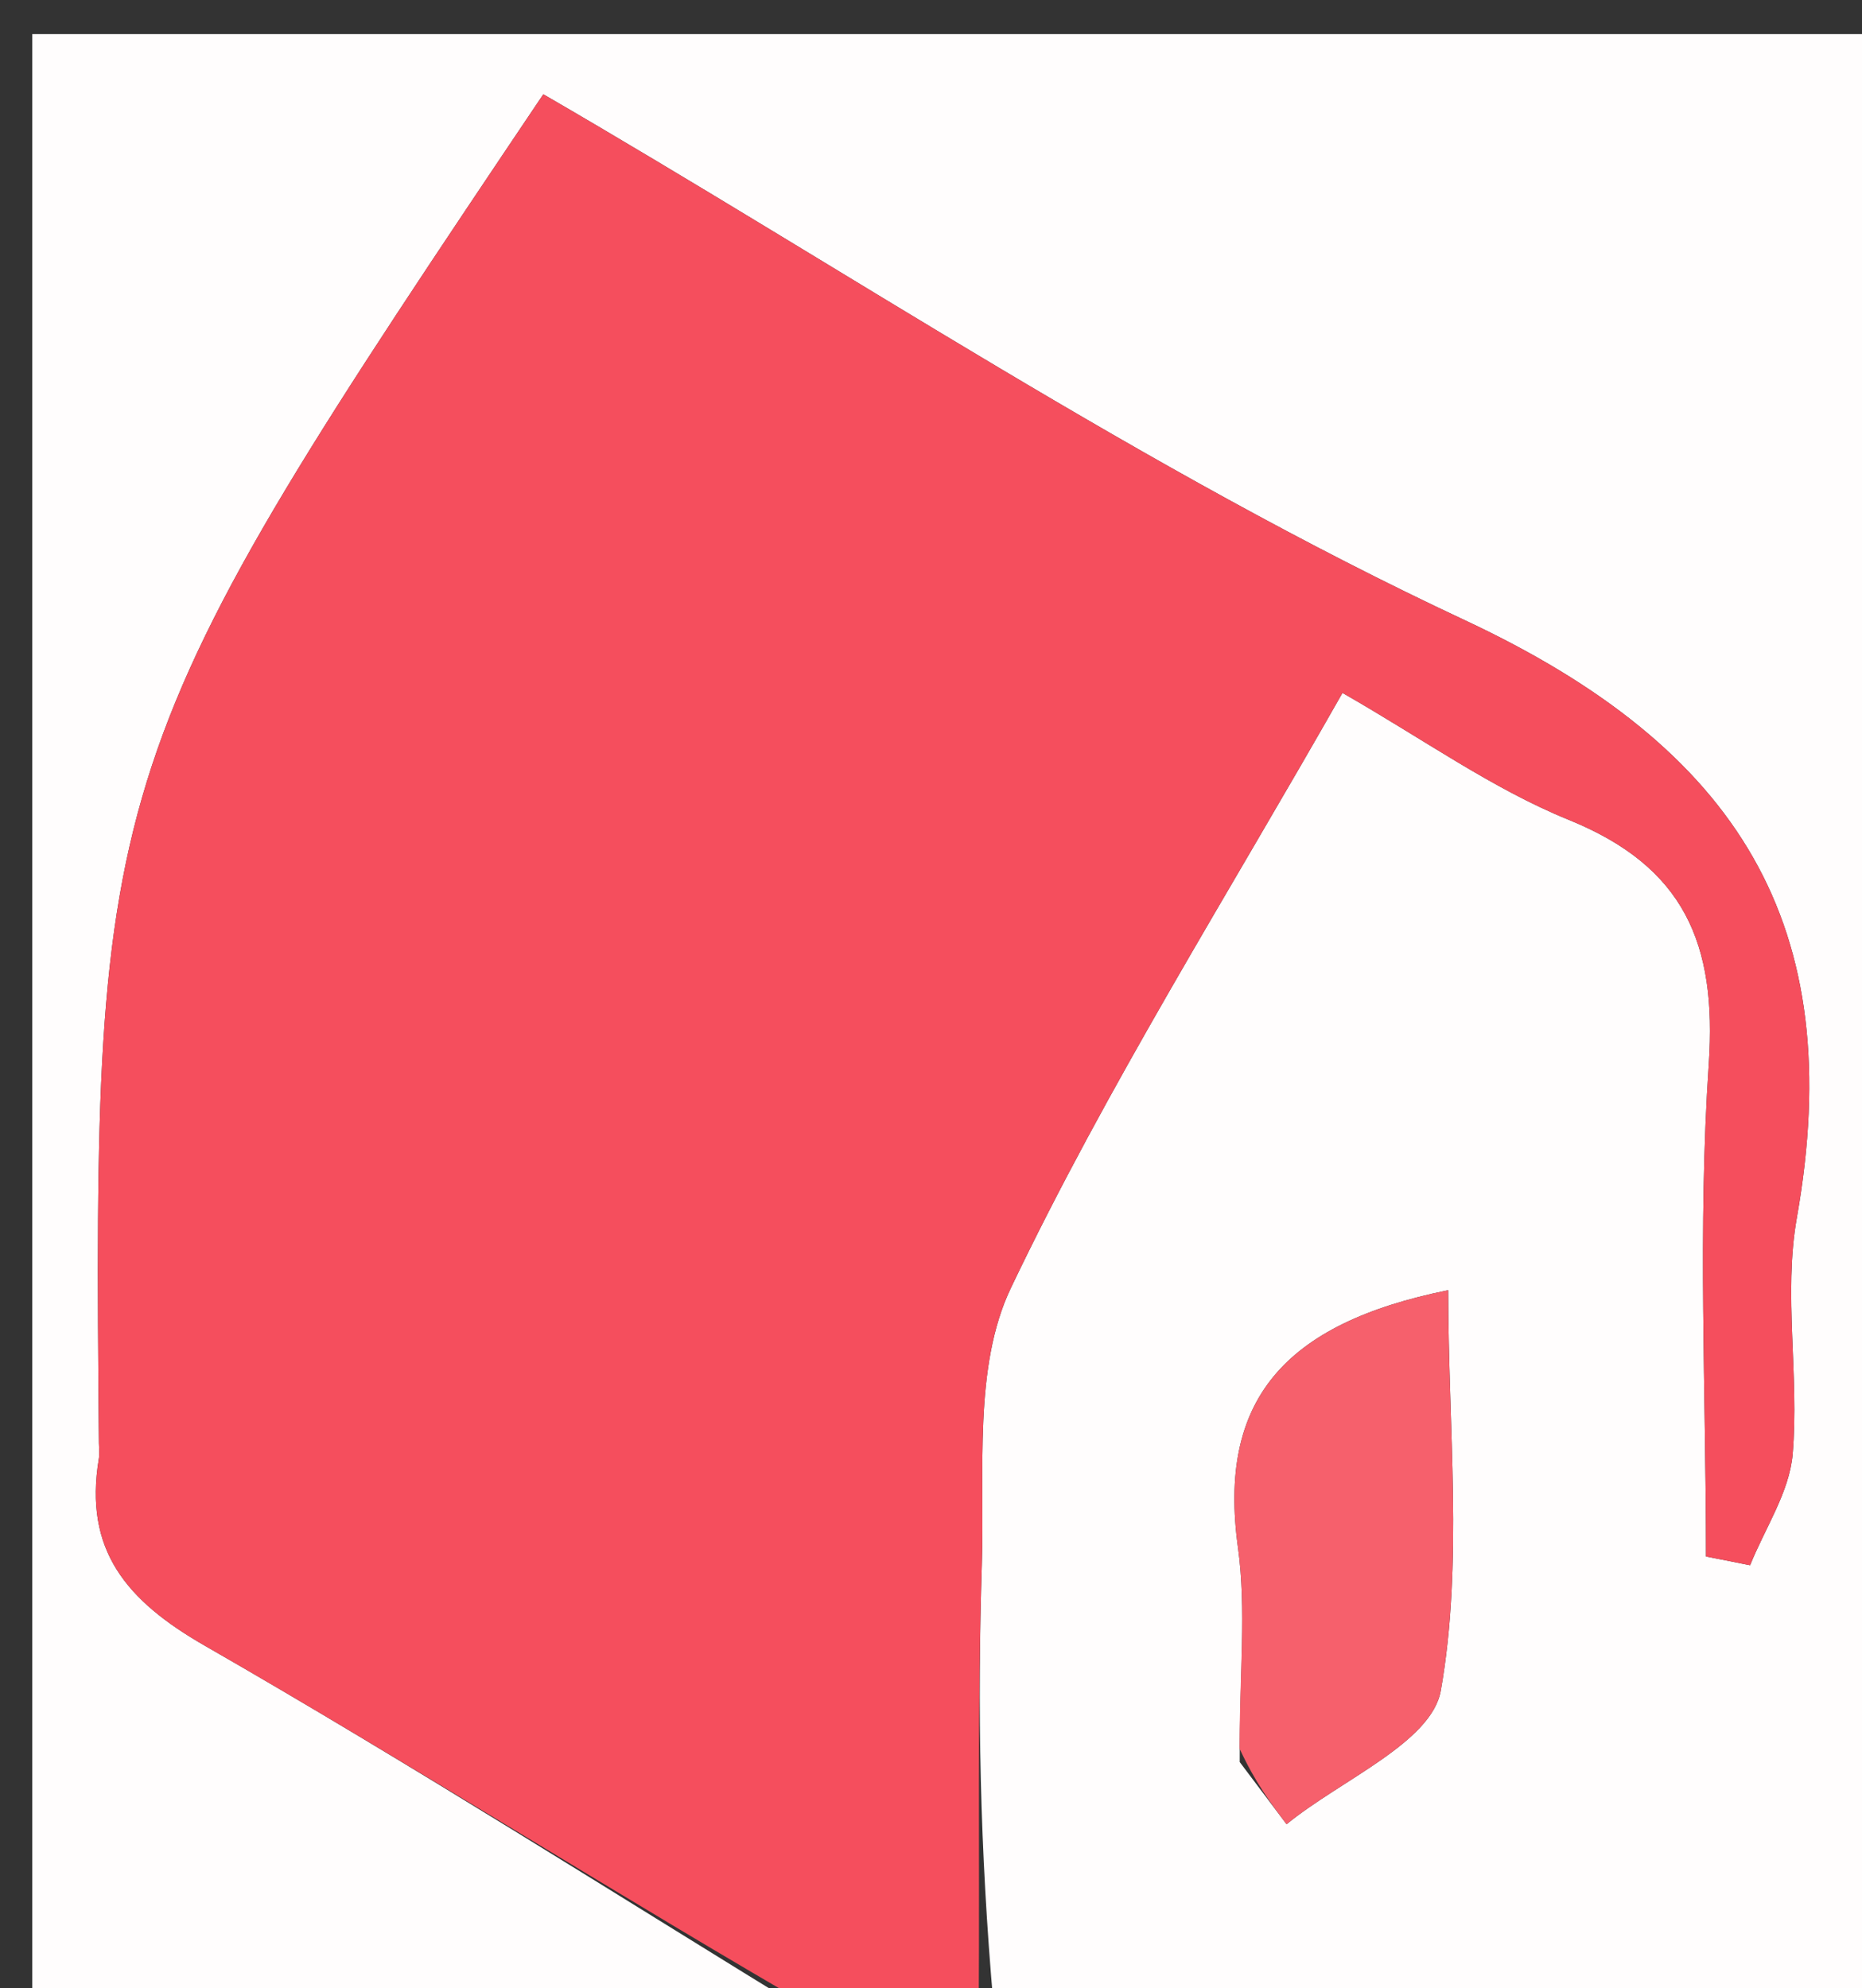 <svg version="1.1" id="Layer_1" xmlns="http://www.w3.org/2000/svg" xmlns:xlink="http://www.w3.org/1999/xlink" x="0px" y="0px"
	 width="100%" viewBox="0 0 59 63" enable-background="new 0 0 59 63" xml:space="preserve">
<rect x="0" y="0" width="59" height="63" fill="#333333" stroke="none"/>
<path fill="#FFFDFD" opacity="1" stroke="none" 
	d="
M26,64 
	C17.682,64 9.364,64 1.023,64 
	C1.023,43.054 1.023,22.108 1.023,1.081 
	C20.577,1.081 40.154,1.081 59.865,1.081 
	C59.865,21.999 59.865,43 59.865,64 
	C50.57,64 41.254,64 31.482,63.531 
	C31.043,58.564 30.968,54.062 31.111,49.568 
	C31.204,46.62 30.836,43.311 32.03,40.811 
	C35.094,34.395 38.914,28.341 42.538,21.954 
	C45.093,23.414 47.282,24.99 49.71,25.977 
	C53.366,27.461 54.405,29.891 54.145,33.711 
	C53.793,38.89 54.057,44.112 54.057,49.316 
	C54.523,49.409 54.988,49.501 55.454,49.594 
	C55.925,48.422 56.7,47.277 56.803,46.074 
	C57.015,43.592 56.505,41.016 56.934,38.592 
	C58.577,29.321 55.104,23.714 46.409,19.648 
	C36.278,14.911 26.886,8.594 17.216,2.987 
	C3.112,23.96 2.948,24.464 3.134,45.725 
	C3.136,45.892 3.158,46.062 3.131,46.224 
	C2.652,49.108 3.999,50.713 6.483,52.139 
	C13.084,55.928 19.507,60.025 26,64 
M39.282,55.829 
	C39.777,56.486 40.272,57.143 40.767,57.8 
	C42.474,56.402 45.363,55.213 45.654,53.565 
	C46.369,49.516 45.888,45.256 45.888,40.879 
	C40.673,41.935 38.581,44.379 39.227,49.036 
	C39.497,50.982 39.273,52.996 39.282,55.829 
z"/>
<path fill="#F54E5D" opacity="1" stroke="none" 
	d="
M26.417,64 
	C19.507,60.025 13.084,55.928 6.483,52.139 
	C3.999,50.713 2.652,49.108 3.131,46.224 
	C3.158,46.062 3.136,45.892 3.134,45.725 
	C2.948,24.464 3.112,23.96 17.216,2.987 
	C26.886,8.594 36.278,14.911 46.409,19.648 
	C55.104,23.714 58.577,29.321 56.934,38.592 
	C56.505,41.016 57.015,43.592 56.803,46.074 
	C56.7,47.277 55.925,48.422 55.454,49.594 
	C54.988,49.501 54.523,49.409 54.057,49.316 
	C54.057,44.112 53.793,38.89 54.145,33.711 
	C54.405,29.891 53.366,27.461 49.71,25.977 
	C47.282,24.99 45.093,23.414 42.538,21.954 
	C38.914,28.341 35.094,34.395 32.03,40.811 
	C30.836,43.311 31.204,46.62 31.111,49.568 
	C30.968,54.062 31.043,58.564 31.013,63.531 
	C29.611,64 28.222,64 26.417,64 
z"/>
<path fill="#F6606C" opacity="1" stroke="none" 
	d="
M39.278,55.404 
	C39.273,52.996 39.497,50.982 39.227,49.036 
	C38.581,44.379 40.673,41.935 45.888,40.879 
	C45.888,45.256 46.369,49.516 45.654,53.565 
	C45.363,55.213 42.474,56.402 40.767,57.8 
	C40.272,57.143 39.777,56.486 39.278,55.404 
z"/>
</svg>